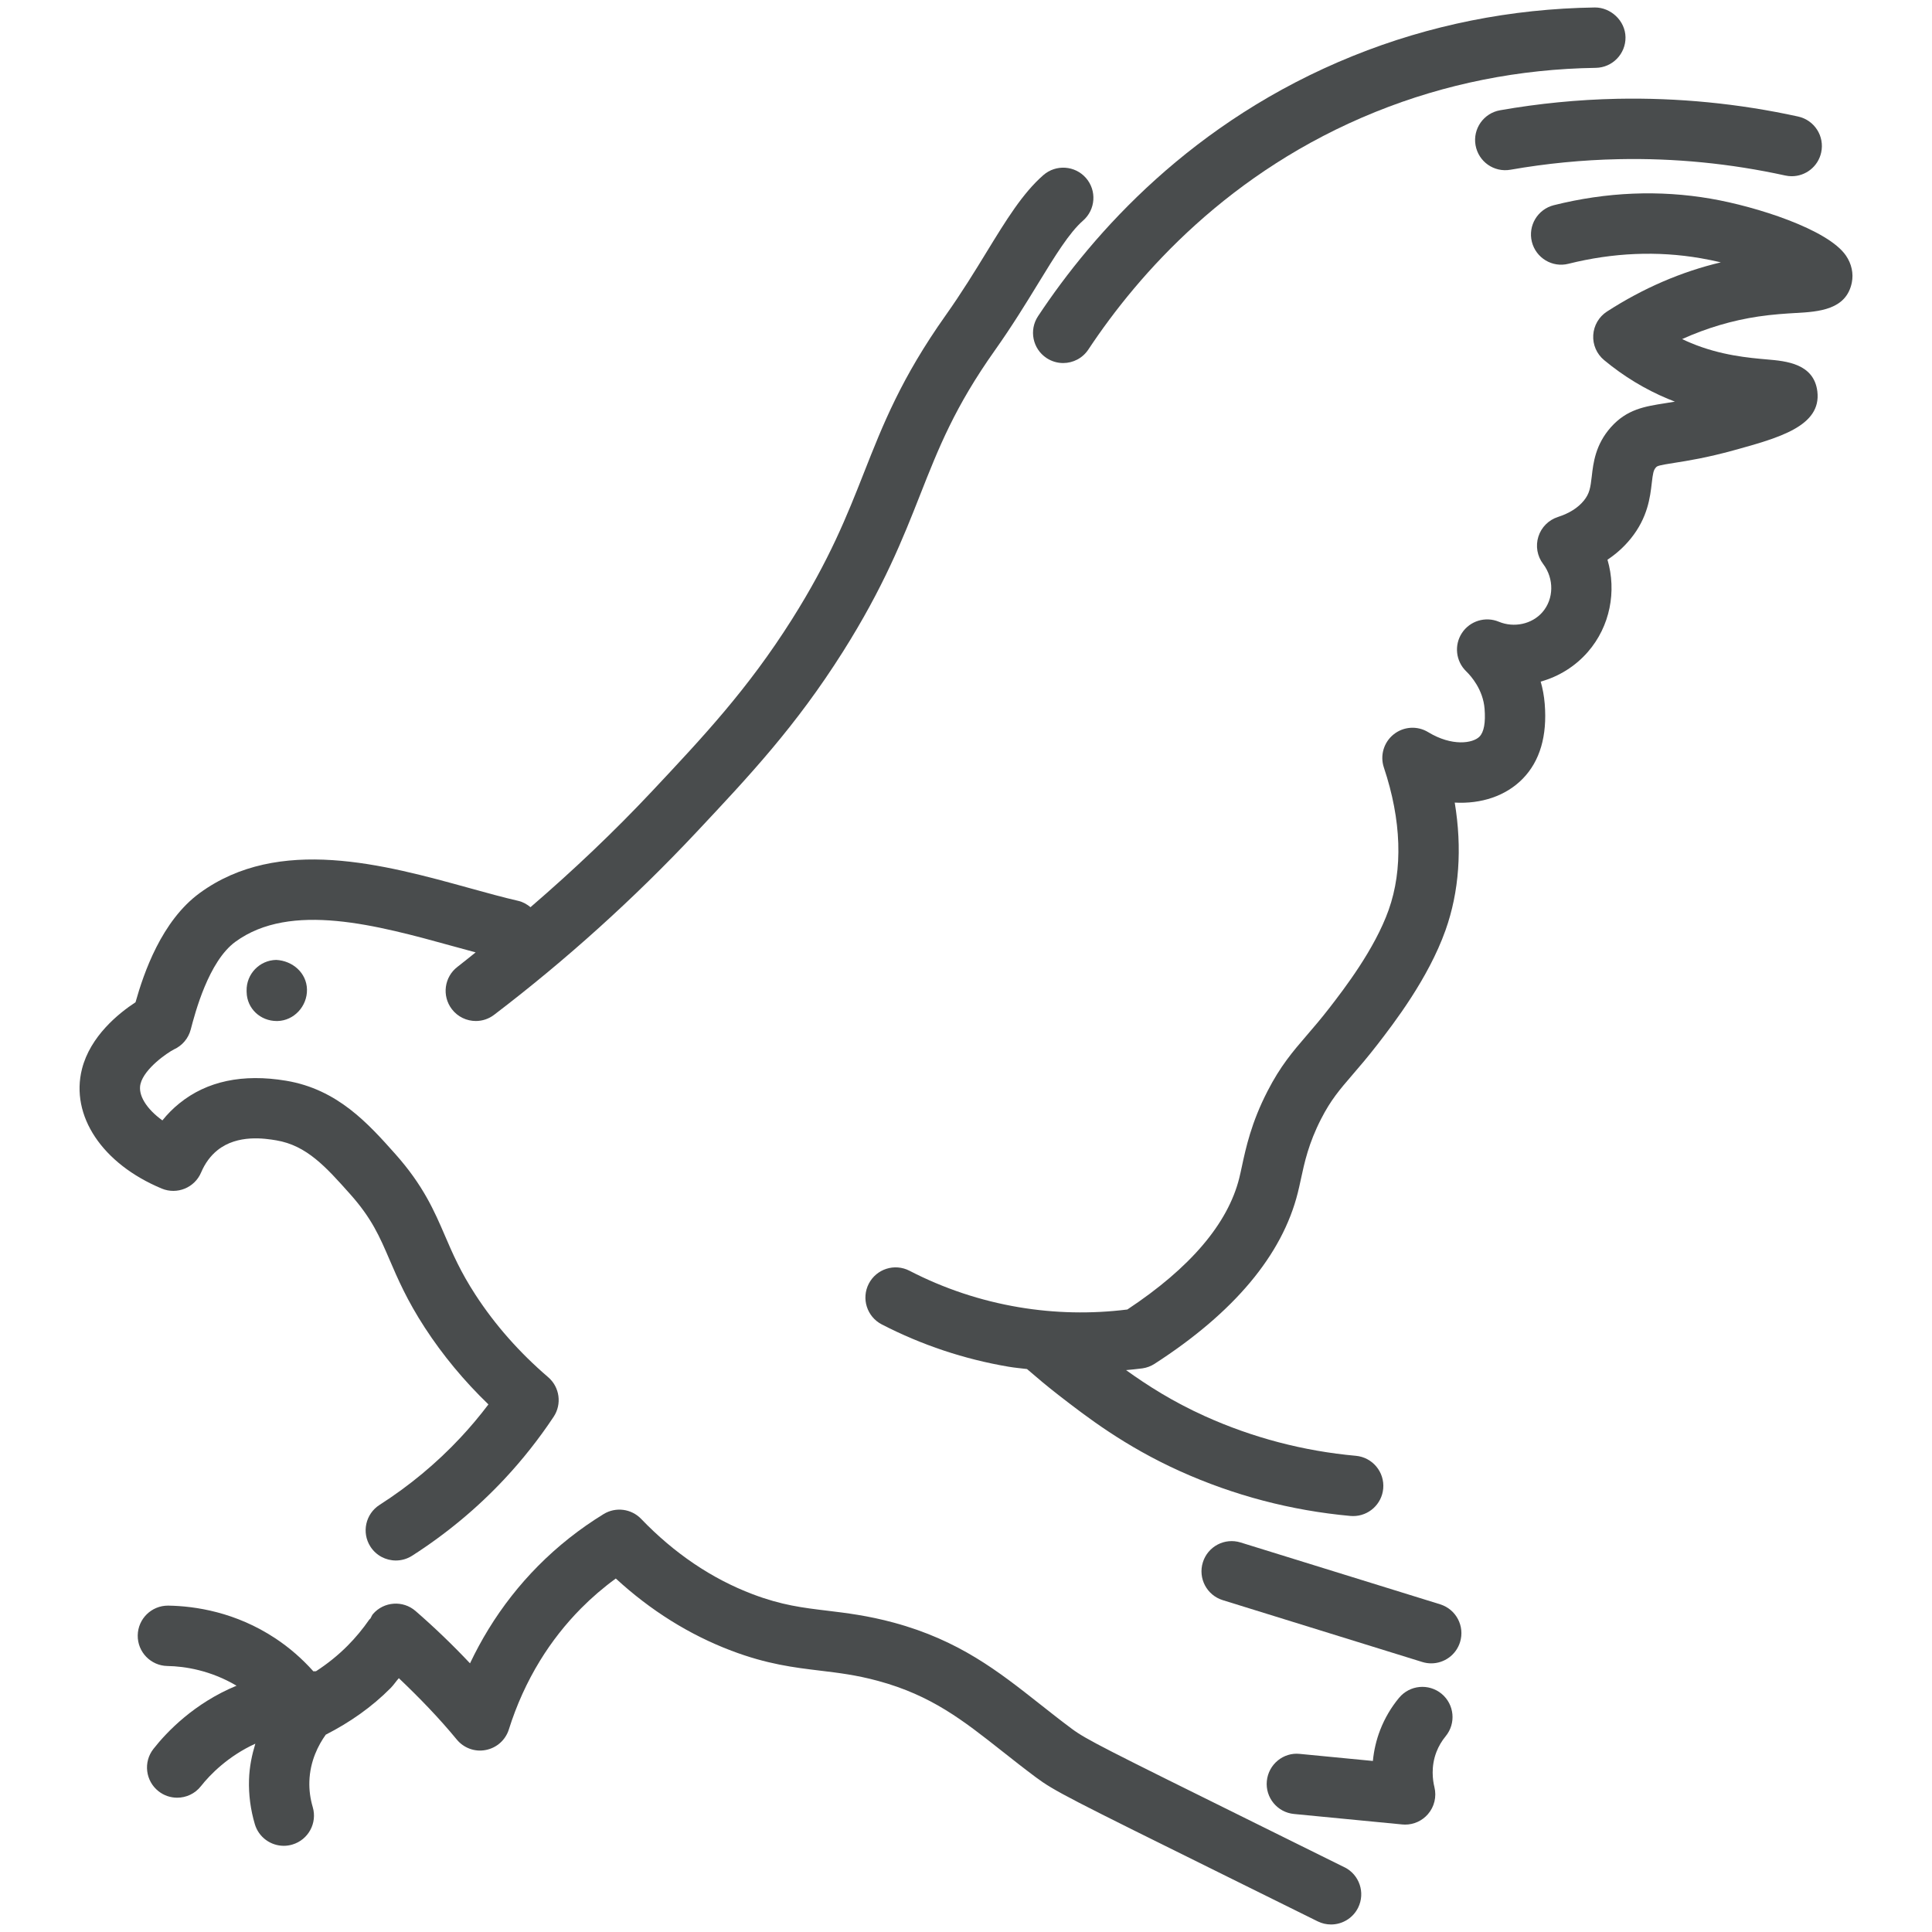 <?xml version="1.0" encoding="UTF-8"?>
<svg id="Layer_1" data-name="Layer 1" xmlns="http://www.w3.org/2000/svg" viewBox="0 0 1000 1000">
  <defs>
    <style>
      .cls-1 {
        fill: none;
      }

      .cls-2 {
        fill: #494c4d;
      }
    </style>
  </defs>
  <rect class="cls-1" width="1000" height="1000"/>
  <g>
    <path class="cls-2" d="M127.64,512.79l.02.76c.18,8.51,7.12,14.93,15.59,14.93h.34c8.63-.18,15.47-7.69,15.3-16.32-.18-8.63-7.48-14.89-15.94-15.31-8.63.18-15.48,7.31-15.31,15.94Z"/>
    <path class="cls-2" d="M745.43,830.39l-103.29-32.01c-8.25-2.56-17,2.04-19.55,10.3-2.56,8.24,2.05,16.99,10.3,19.55l103.27,32.01c1.54.48,3.11.71,4.64.71,6.66,0,12.84-4.3,14.92-11,2.56-8.25-2.05-17-10.29-19.55Z"/>
    <path class="cls-2" d="M724.15,878.78c-4.14,5-7.42,10.6-9.76,16.62-1.99,5.12-3.26,10.54-3.79,16.07l-37.84-3.66c-8.51-.93-16.22,5.45-17.05,14.05-.83,8.58,5.45,16.22,14.05,17.05l56.02,5.42c.5.05,1.01.08,1.5.08,4.52,0,8.83-1.95,11.82-5.41,3.32-3.83,4.56-9.03,3.36-13.95-.88-3.56-1.91-10.67,1.07-18.33,1.13-2.9,2.72-5.6,4.72-8.03,5.49-6.65,4.56-16.5-2.09-22-6.65-5.48-16.49-4.56-22,2.09Z"/>
    <path class="cls-2" d="M695.89,966.5l-45.72-22.63c-78-38.58-88.01-43.54-95.36-49.02-5.9-4.39-11.35-8.7-16.62-12.86-21.47-16.94-41.75-32.94-75.54-42.11-13.48-3.66-24.64-5-34.47-6.19-12.66-1.52-23.58-2.83-38.58-8.52-21.19-8.03-40.61-21.16-57.74-38.99-5.08-5.29-13.19-6.33-19.44-2.49-12.36,7.58-23.76,16.6-33.89,26.82-9.75,9.84-18.39,20.86-25.68,32.75-3.49,5.69-6.68,11.6-9.57,17.68-8.94-9.5-18.37-18.56-28.18-27.08-6.52-5.66-16.4-4.96-22.05,1.56-.6.7-.85,1.54-1.3,2.3-.18.23-.45.35-.62.6-3.32,4.79-7.06,9.31-11.15,13.43-4.98,5.02-10.49,9.43-16.4,13.27-.46-.01-.92.05-1.38.05-5.79-6.48-12.33-12.2-19.62-17.03-20.58-13.62-41.5-16.74-55.41-16.97h-.26c-8.51,0-15.48,6.83-15.62,15.37-.14,8.63,6.74,15.73,15.37,15.88,9.1.14,22.43,2.29,35.77,10.2-21.79,8.99-36,23.78-43.01,32.71-5.33,6.79-4.14,16.61,2.65,21.93,2.86,2.25,6.26,3.33,9.64,3.33,4.63,0,9.22-2.05,12.3-5.98,4.72-6.01,14.18-15.61,28.15-21.98-1.72,5.68-3.07,11.78-3.27,18.72-.23,7.7.79,15.42,3.01,22.93,2.01,6.8,8.23,11.21,14.98,11.21,1.46,0,2.96-.21,4.43-.65,8.28-2.44,13.01-11.14,10.56-19.41-1.28-4.34-1.87-8.77-1.74-13.16.31-10.71,4.72-19.06,8.49-24.31,12.41-6.32,23.79-14.26,33.57-24.12,1.56-1.57,2.77-3.47,4.25-5.12,10.56,10.05,20.74,20.53,29.98,31.76,3.64,4.43,9.42,6.55,15.05,5.41,5.63-1.09,10.21-5.18,11.92-10.66,3.95-12.58,9.37-24.54,16.11-35.54,6.03-9.84,13.18-18.95,21.23-27.08,5.56-5.61,11.59-10.79,18.01-15.47,18.02,16.58,38.08,29.11,59.78,37.35,18.57,7.04,32.49,8.71,45.94,10.33,9.63,1.16,18.73,2.25,30.01,5.31,27.63,7.5,43.85,20.29,64.37,36.49,5.48,4.33,11.15,8.8,17.29,13.38,9.63,7.17,16.46,10.56,100.19,51.98l45.7,22.61c2.23,1.11,4.59,1.62,6.92,1.62,5.75,0,11.29-3.19,14.02-8.69,3.83-7.74.66-17.11-7.06-20.94Z"/>
    <path class="cls-2" d="M104.09,606.88c2-4.73,4.83-8.6,8.42-11.49,10.5-8.48,24.98-6.05,30.43-5.16,15.82,2.64,25.74,13.77,38.31,27.86,11.17,12.52,15.24,21.97,20.38,33.93,4.24,9.87,9.06,21.06,18.31,35.26,9.23,14.18,20.25,27.47,32.87,39.64-4.55,6.03-9.42,11.81-14.55,17.29-12.31,13.16-26.37,24.84-41.8,34.72-7.27,4.65-9.39,14.32-4.74,21.58,2.98,4.66,8.03,7.2,13.18,7.2,2.88,0,5.8-.79,8.41-2.46,17.62-11.28,33.7-24.64,47.78-39.7,9.32-9.96,17.89-20.81,25.48-32.23,4.36-6.57,3.14-15.37-2.85-20.5-14.84-12.73-27.49-27.06-37.59-42.6-7.8-11.97-11.86-21.42-15.79-30.56-5.52-12.82-11.22-26.07-25.76-42.39-13.98-15.67-29.82-33.44-56.51-37.89-22.43-3.73-40.96.2-55.17,11.67-3.27,2.63-6.22,5.6-8.84,8.87-8.22-5.94-12.79-13.15-11.32-18.94,1.99-7.87,13.72-16,17.31-17.81,4.29-1.95,7.48-5.72,8.67-10.28,2.29-8.73,9.25-35.29,23.11-45.42,28.65-20.93,73.37-8.55,112.82,2.33,3.95,1.09,7.77,2.13,11.55,3.15-3.14,2.47-6.21,5.04-9.38,7.46-6.87,5.23-8.19,15.04-2.96,21.9,3.07,4.04,7.73,6.16,12.44,6.16,3.3,0,6.63-1.05,9.45-3.2,37.23-28.37,72.41-60.11,104.55-94.35,27.66-29.46,51.56-54.91,76-93.59,21.14-33.46,31.11-58.76,39.91-81.08,9.65-24.48,17.98-45.61,38.76-74.94,8.91-12.58,16.1-24.32,22.44-34.68,8.61-14.07,16.04-26.21,23.19-32.45,6.5-5.68,7.17-15.55,1.5-22.05-5.67-6.49-15.55-7.16-22.05-1.5-10.75,9.39-19.34,23.42-29.29,39.67-6.08,9.94-12.98,21.21-21.29,32.93-22.96,32.43-32.37,56.28-42.33,81.55-8.7,22.06-17.69,44.87-37.25,75.84-22.85,36.16-45.8,60.59-72.36,88.89-19.83,21.13-40.97,41.13-62.94,60.05-1.81-1.49-3.87-2.71-6.32-3.27-7.86-1.8-16.37-4.16-25.31-6.63-43.99-12.14-98.72-27.27-139.57,2.56-19.74,14.42-28.97,41.37-33.24,56.55-8.83,5.78-23.41,17.57-27.71,34.52-6.12,24.2,10.47,49.08,41.27,61.91,7.94,3.3,17.07-.43,20.4-8.36Z"/>
    <path class="cls-2" d="M541.68,185.31c2.66,1.76,5.65,2.6,8.61,2.6,5.07,0,10.03-2.46,13.04-7,25.99-39.23,72.88-92.42,148.72-123.02,36.01-14.53,74.33-22.19,113.91-22.77,8.63-.13,15.52-7.23,15.4-15.85-.13-8.64-7.73-15.45-15.85-15.4-43.44.64-85.55,9.07-125.14,25.05-83.28,33.59-134.65,91.81-163.08,134.74-4.77,7.19-2.8,16.89,4.39,21.65Z"/>
    <path class="cls-2" d="M776.43,57.07c-8.5,1.5-14.18,9.59-12.69,18.09,1.5,8.5,9.54,14.2,18.09,12.69,18.46-3.24,37.28-5.08,55.95-5.46,29.05-.62,57.97,2.25,86.26,8.45,1.13.25,2.25.37,3.36.37,7.18,0,13.64-4.97,15.24-12.28,1.85-8.43-3.48-16.76-11.91-18.61-30.71-6.74-62.29-9.82-93.6-9.19-20.27.42-40.7,2.42-60.71,5.94Z"/>
    <path class="cls-2" d="M929.74,162.01c11.52-.7,25.86-1.57,28.75-15.7.97-4.77-.11-9.74-3.03-14.02-9.31-13.6-46.49-25.41-69.92-29.44-26.65-4.61-54.01-3.47-81.28,3.36-8.37,2.1-13.46,10.58-11.37,18.95,2.11,8.38,10.59,13.5,18.95,11.37,23.03-5.75,46.03-6.74,68.38-2.88,3.59.62,7.1,1.34,10.48,2.14-20.45,4.85-40.21,13.38-58.91,25.45-4.19,2.7-6.83,7.23-7.13,12.2-.3,4.97,1.79,9.77,5.62,12.95,10.12,8.4,21.26,15.16,33.07,20.07,1.21.5,2.4.97,3.58,1.43-1.79.3-3.47.56-5.05.82-10.63,1.67-19.81,3.12-28.11,12.44-7.99,9-9.09,18.5-9.88,25.44-.68,5.88-1.14,8.87-4.09,12.52-3.03,3.73-7.54,6.58-13.41,8.47-4.83,1.55-8.61,5.34-10.13,10.17-1.53,4.84-.61,10.11,2.45,14.14,5.77,7.61,5.61,18.12-.37,24.99-5.38,6.18-14.69,8.2-22.59,4.91-6.9-2.86-14.92-.43-19.05,5.84-4.12,6.26-3.21,14.58,2.17,19.81,2.6,2.53,8.74,9.48,9.54,19.4.57,7.19-.31,12.05-2.62,14.42-3.43,3.49-14.22,5.2-26.57-2.3-5.6-3.42-12.73-2.96-17.86,1.14-5.13,4.09-7.15,10.95-5.07,17.17,9.1,27.21,9.95,52.71,2.46,73.75-7.25,20.36-22.98,40.74-30.59,50.61-4.49,5.79-8.31,10.23-11.74,14.21-7.32,8.51-13.65,15.86-20.39,29-8.38,16.28-11.19,29.4-13.25,38.99-.46,2.12-.88,4.1-1.34,5.94-5.9,23.6-25.38,46.47-57.92,68.02-18.68,2.34-37.56,1.95-56.15-1.18-19.77-3.33-38.82-9.67-56.63-18.88-7.7-3.97-17.1-.95-21.06,6.71-3.96,7.67-.95,17.09,6.71,21.06,20.68,10.68,42.82,18.06,65.78,21.93,3.13.53,6.27.79,9.41,1.18,5.23,4.52,10.61,9.06,16.44,13.57,14.36,11.12,34.03,26.34,62.77,39.31,27.9,12.58,57.56,20.37,88.18,23.16.48.04.95.06,1.43.06,8,0,14.81-6.1,15.55-14.21.78-8.59-5.55-16.19-14.15-16.98-27.14-2.46-53.44-9.37-78.15-20.52-16.76-7.56-29.76-15.91-40.8-23.83,2.82-.3,5.65-.51,8.47-.91,2.23-.32,4.36-1.11,6.25-2.33,41.16-26.55,66.12-56.35,74.17-88.57.54-2.15,1.05-4.48,1.59-6.98,1.88-8.74,4.01-18.65,10.49-31.27,5.05-9.84,9.52-15.03,16.28-22.88,3.74-4.34,7.9-9.19,12.86-15.59,8.54-11.07,26.32-34.11,35.23-59.14,7.1-19.94,8.68-42.4,4.78-66.08,13.59.75,26.37-3.32,35.2-12.36,8.89-9.11,12.72-22.15,11.38-38.73-.33-4.13-1.07-7.98-2.09-11.54,9.3-2.59,17.84-7.8,24.45-15.4,11.48-13.21,14.92-31.34,10.12-47.69,4.62-3.07,8.64-6.72,12.05-10.93,8.81-10.87,10.04-21.55,10.86-28.62.61-5.3.9-6.8,2.19-8.24.69-.79,1.67-1.1,9.62-2.35,7.05-1.11,16.71-2.64,30.67-6.49,23.35-6.43,45.4-12.51,43.24-30.44-1.75-14.47-16.27-15.74-25.87-16.57-9.61-.84-24.13-2.1-39.44-8.46-1.57-.66-3.14-1.35-4.68-2.1,12.79-5.76,25.98-9.67,39.44-11.67,7.55-1.12,14.24-1.52,19.61-1.84Z"/>
  </g>
</svg>